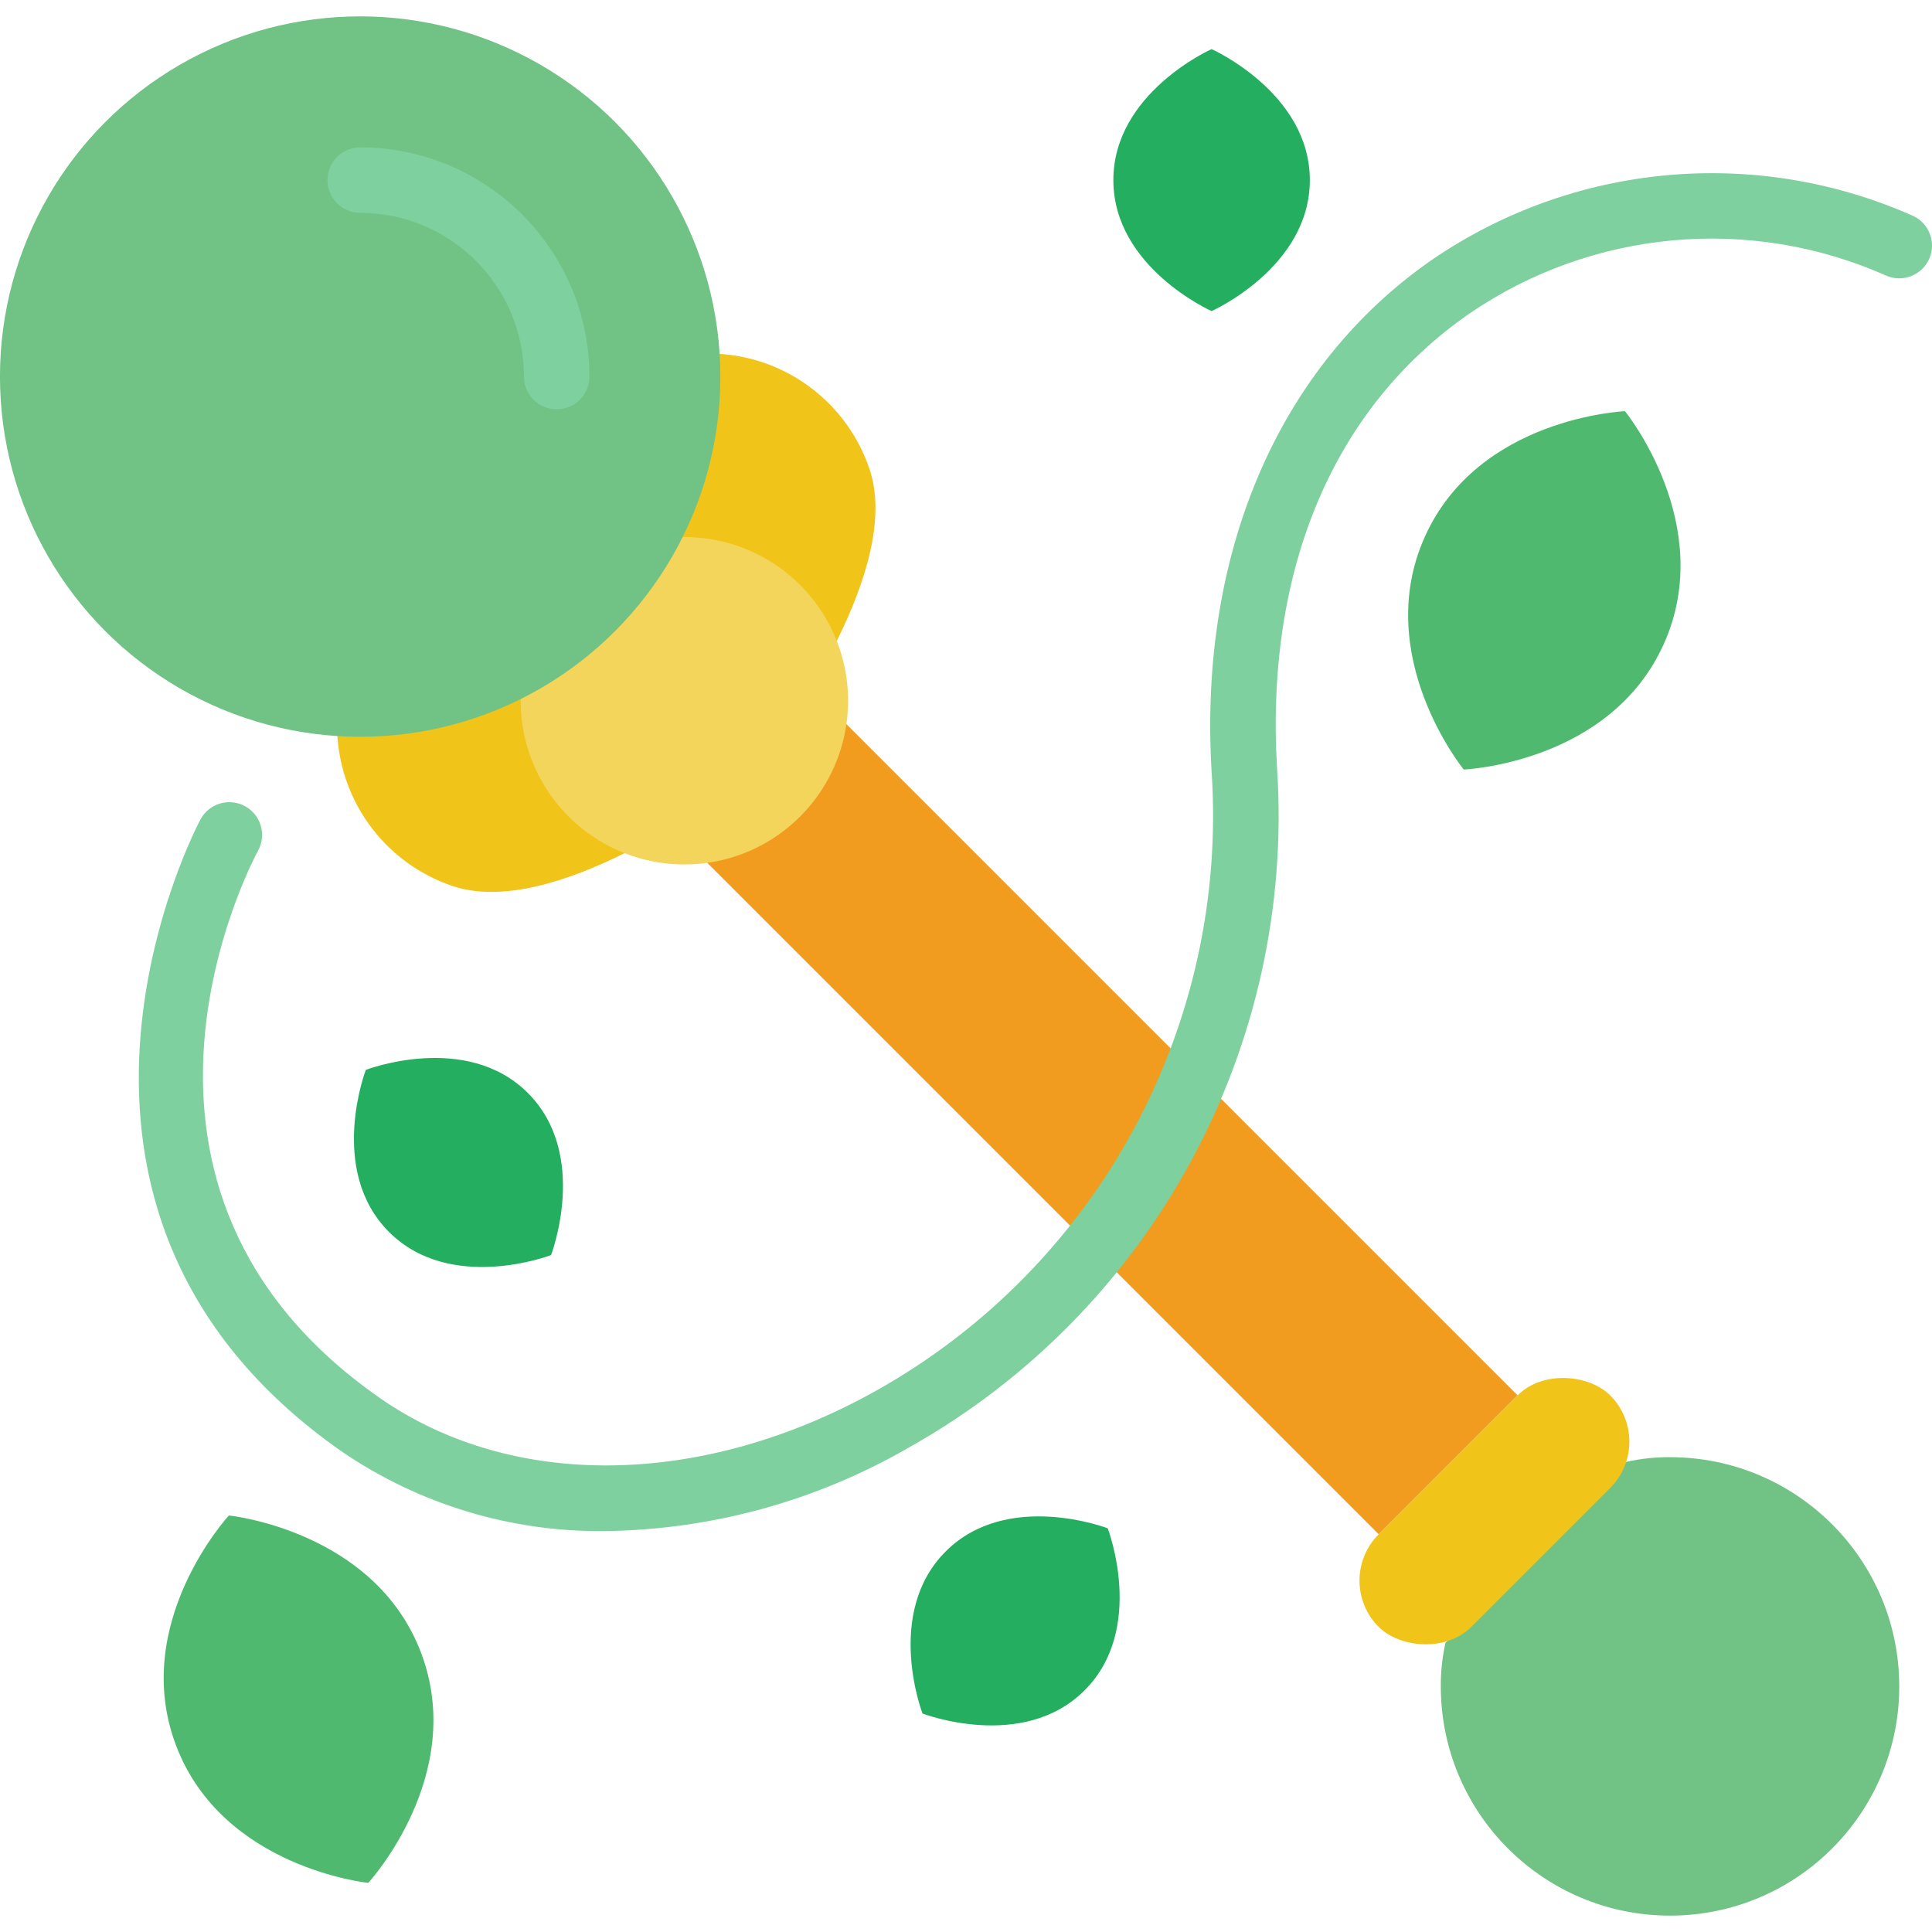 <svg height="512" viewBox="0 0 59 58" width="512" xmlns="http://www.w3.org/2000/svg"><g id="Page-1" fill="none" fill-rule="evenodd"><g id="080---Nature-Wand" fill-rule="nonzero" transform="translate(-1)"><path id="Rectangle-path" d="m31.98 19.481h6v29h-6z" fill="#f29c1f" transform="matrix(.707 -.707 .707 .707 -13.783 34.687)"/><path id="Shape" d="m22.973 10.307c2.1.135 3.91 1.526 4.582 3.521.509 1.514-.134 3.5-1 5.24l-6.491 6.491c-1.74.863-3.727 1.506-5.24 1-1.995-.671-3.386-2.482-3.521-4.582z" fill="#f0c419"/><path id="Shape" d="m50.67 44.142c.437-.098.883-.145 1.33-.142 3.866 0 7 3.134 7 7s-3.134 7-7 7-7-3.134-7-7c-.003-.447.044-.893.142-1.329z" fill="#71c285"/><path id="Shape" d="m21.849 15.9c2.031-.02 3.873 1.191 4.66 3.063.787 1.873.362 4.036-1.074 5.472-1.436 1.436-3.599 1.861-5.472 1.074-1.873-.787-3.084-2.628-3.063-4.66z" fill="#f3d55b"/><rect id="Rectangle-path" fill="#f0c419" height="4" rx="2" transform="matrix(.707 -.707 .707 .707 -18.615 46.354)" width="10" x="41.647" y="43.648"/><circle id="Oval" cx="11.999" cy="11" fill="#71c285" r="11"/><path id="Shape" d="m18 12c-.552 0-1-.448-1-1-.003-2.76-2.24-4.997-5-5-.552 0-1-.448-1-1s.448-1 1-1c3.864.004 6.996 3.136 7 7 0 .552-.448 1-1 1z" fill="#7ed09e"/><path id="Shape" d="m13.858 49.971c1.419 3.74-1.612 7.029-1.612 7.029s-4.446-.451-5.868-4.191 1.612-7.029 1.612-7.029 4.449.451 5.868 4.191z" fill="#4fba6f"/><path id="Shape" d="m51.808 19.17c-1.642 3.648-6.108 3.83-6.108 3.83s-2.827-3.465-1.186-7.113 6.11-3.83 6.11-3.83 2.825 3.465 1.184 7.113z" fill="#4fba6f"/><g fill="#24ae5f"><path id="Shape" d="m17.121 32.879c1.886 1.885.707 4.949.707 4.949s-3.064 1.179-4.949-.707-.707-4.949-.707-4.949 3.064-1.179 4.949.707z"/><path id="Shape" d="m41 5c0 2.667-3 4-3 4s-3-1.333-3-4 3-4 3-4 3 1.333 3 4z"/><path id="Shape" d="m29.879 46.879c1.885-1.886 4.949-.707 4.949-.707s1.179 3.064-.707 4.949-4.949.707-4.949.707-1.179-3.064.707-4.949z"/></g><path id="Shape" d="m19.5 46.256c-2.879.04-5.699-.811-8.075-2.437-10.611-7.426-4.369-19.18-4.3-19.3.264-.485.872-.664 1.357-.4.485.264.664.872.4 1.357-.227.418-5.438 10.311 3.694 16.7 4.055 2.838 9.868 2.761 15.168-.2 6.784-3.797 10.776-11.16 10.256-18.917-.4-6.7 2.06-12.391 6.732-15.627 4.328-2.961 9.88-3.471 14.674-1.346.505.224.732.815.508 1.32s-.815.732-1.32.508c-4.155-1.845-8.969-1.405-12.721 1.162-4.145 2.87-6.231 7.795-5.875 13.865.569 8.526-3.823 16.617-11.281 20.786-2.807 1.614-5.98 2.484-9.217 2.529z" fill="#7ed09e"/></g></g></svg>
